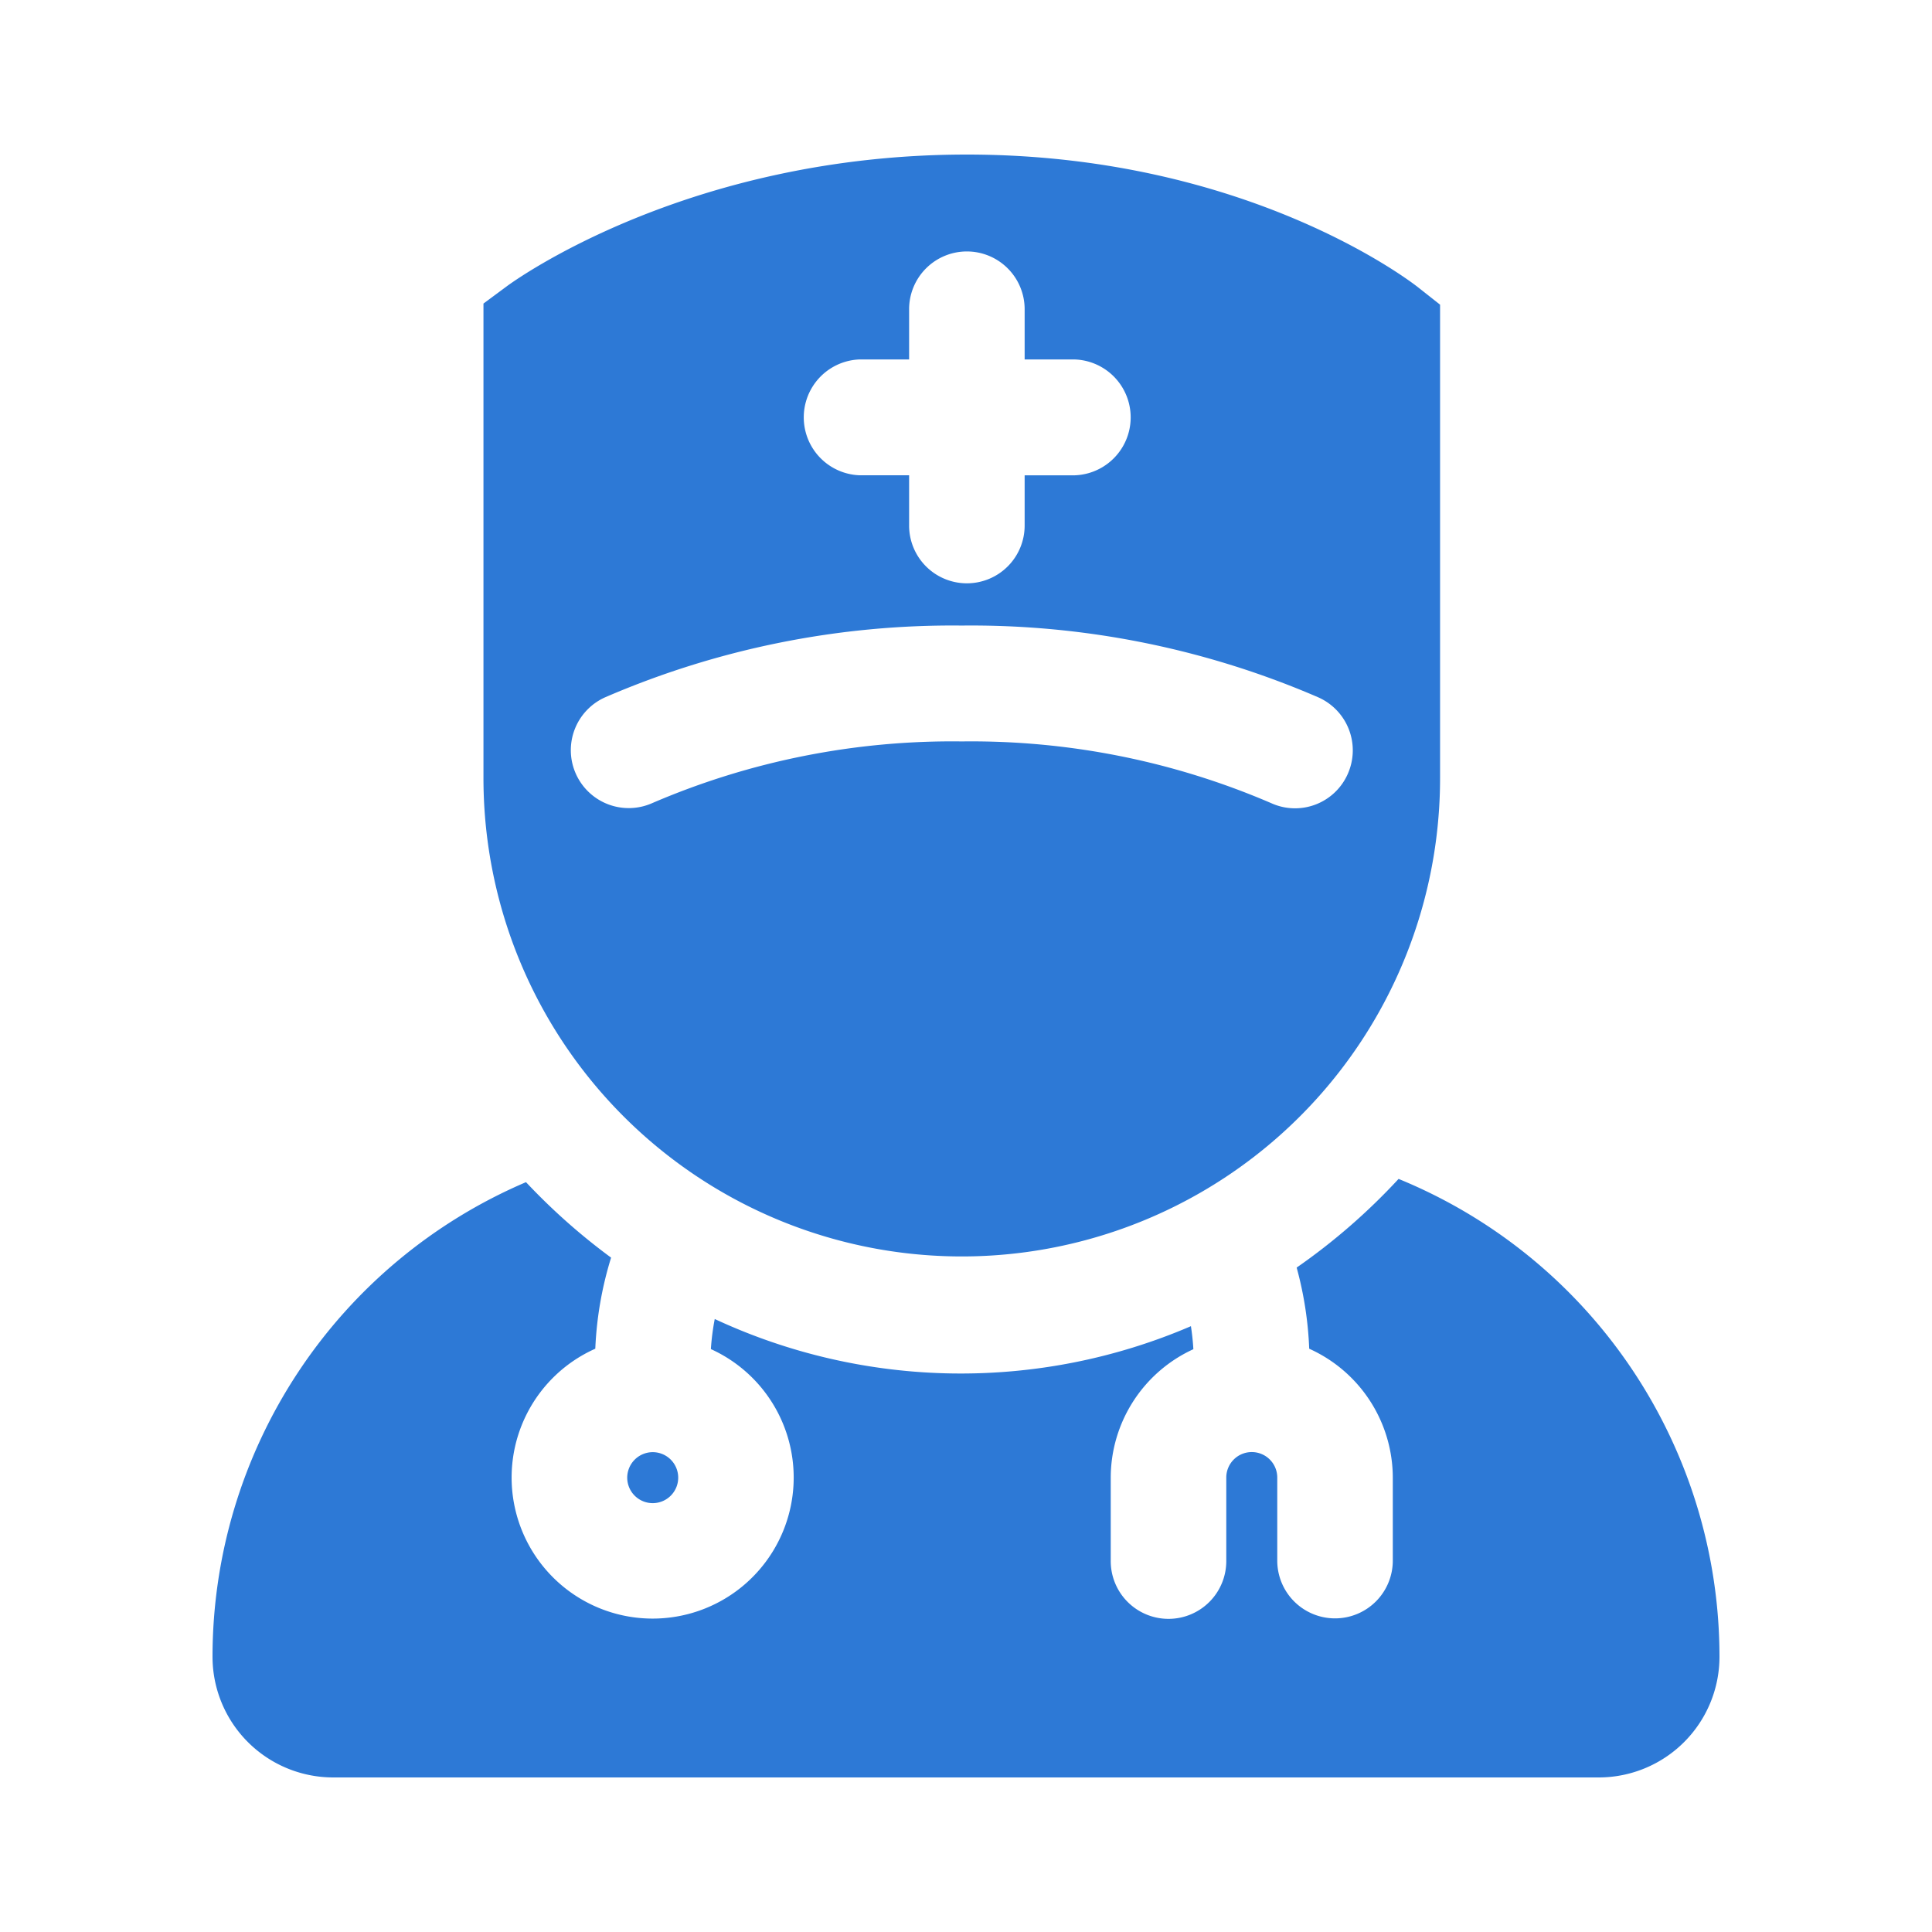 <?xml version="1.0" standalone="no"?><!DOCTYPE svg PUBLIC "-//W3C//DTD SVG 1.1//EN" "http://www.w3.org/Graphics/SVG/1.1/DTD/svg11.dtd"><svg t="1603635263100" class="icon" viewBox="0 0 1024 1024" version="1.1" xmlns="http://www.w3.org/2000/svg" p-id="8106" xmlns:xlink="http://www.w3.org/1999/xlink" width="200" height="200"><defs><style type="text/css"></style></defs><path d="M332.442 783.227a13.512 13.512 0 1 0 13.512-13.553 13.548 13.548 0 0 0-13.512 13.553z m419.144-630.968C747.945 149.386 660.767 81.92 512.466 81.92c-147.768 0-239.923 66.908-243.773 69.755l-12.447 9.216v251.034a253.512 253.512 0 1 0 507.023 0V161.48zM455.48 190.515h26.368v-26.445a30.618 30.618 0 1 1 61.235 0v26.445h26.373a30.72 30.72 0 0 1 0 61.414h-26.373v26.445a30.618 30.618 0 1 1-61.235 0V251.904h-26.368a30.72 30.72 0 0 1 0-61.389z m258.862 219.689a30.541 30.541 0 0 1-40.448 15.539 401.956 401.956 0 0 0-164.152-32.768 402.063 402.063 0 0 0-164.04 32.691 30.689 30.689 0 0 1-24.919-56.1 463.519 463.519 0 0 1 188.959-38.006 463.36 463.36 0 0 1 189.107 38.103 30.72 30.72 0 0 1 15.493 40.54z m26.931 214.646a329.605 329.605 0 0 1-54.021 46.996 190.52 190.52 0 0 1 6.656 43.008 75.039 75.039 0 0 1 44.303 68.398v43.725a30.618 30.618 0 1 1-61.235 0v-43.725a13.512 13.512 0 1 0-27.023 0v43.725a30.623 30.623 0 1 1-61.24 0v-43.725a75.008 75.008 0 0 1 43.796-68.147c-0.23-4.096-0.686-8.192-1.295-12.201a308.931 308.931 0 0 1-252.385-3.799 128.328 128.328 0 0 0-2.048 15.944 74.752 74.752 0 1 1-61.261-0.205 189.732 189.732 0 0 1 8.376-48.271 330.532 330.532 0 0 1-45.107-40.008A273.628 273.628 0 0 0 112.64 878.08 64 64 0 0 0 176.471 942.08h671.058A64 64 0 0 0 911.36 878.08a273.684 273.684 0 0 0-170.086-253.235z" fill="#2D79D6" p-id="8107"></path></svg>
